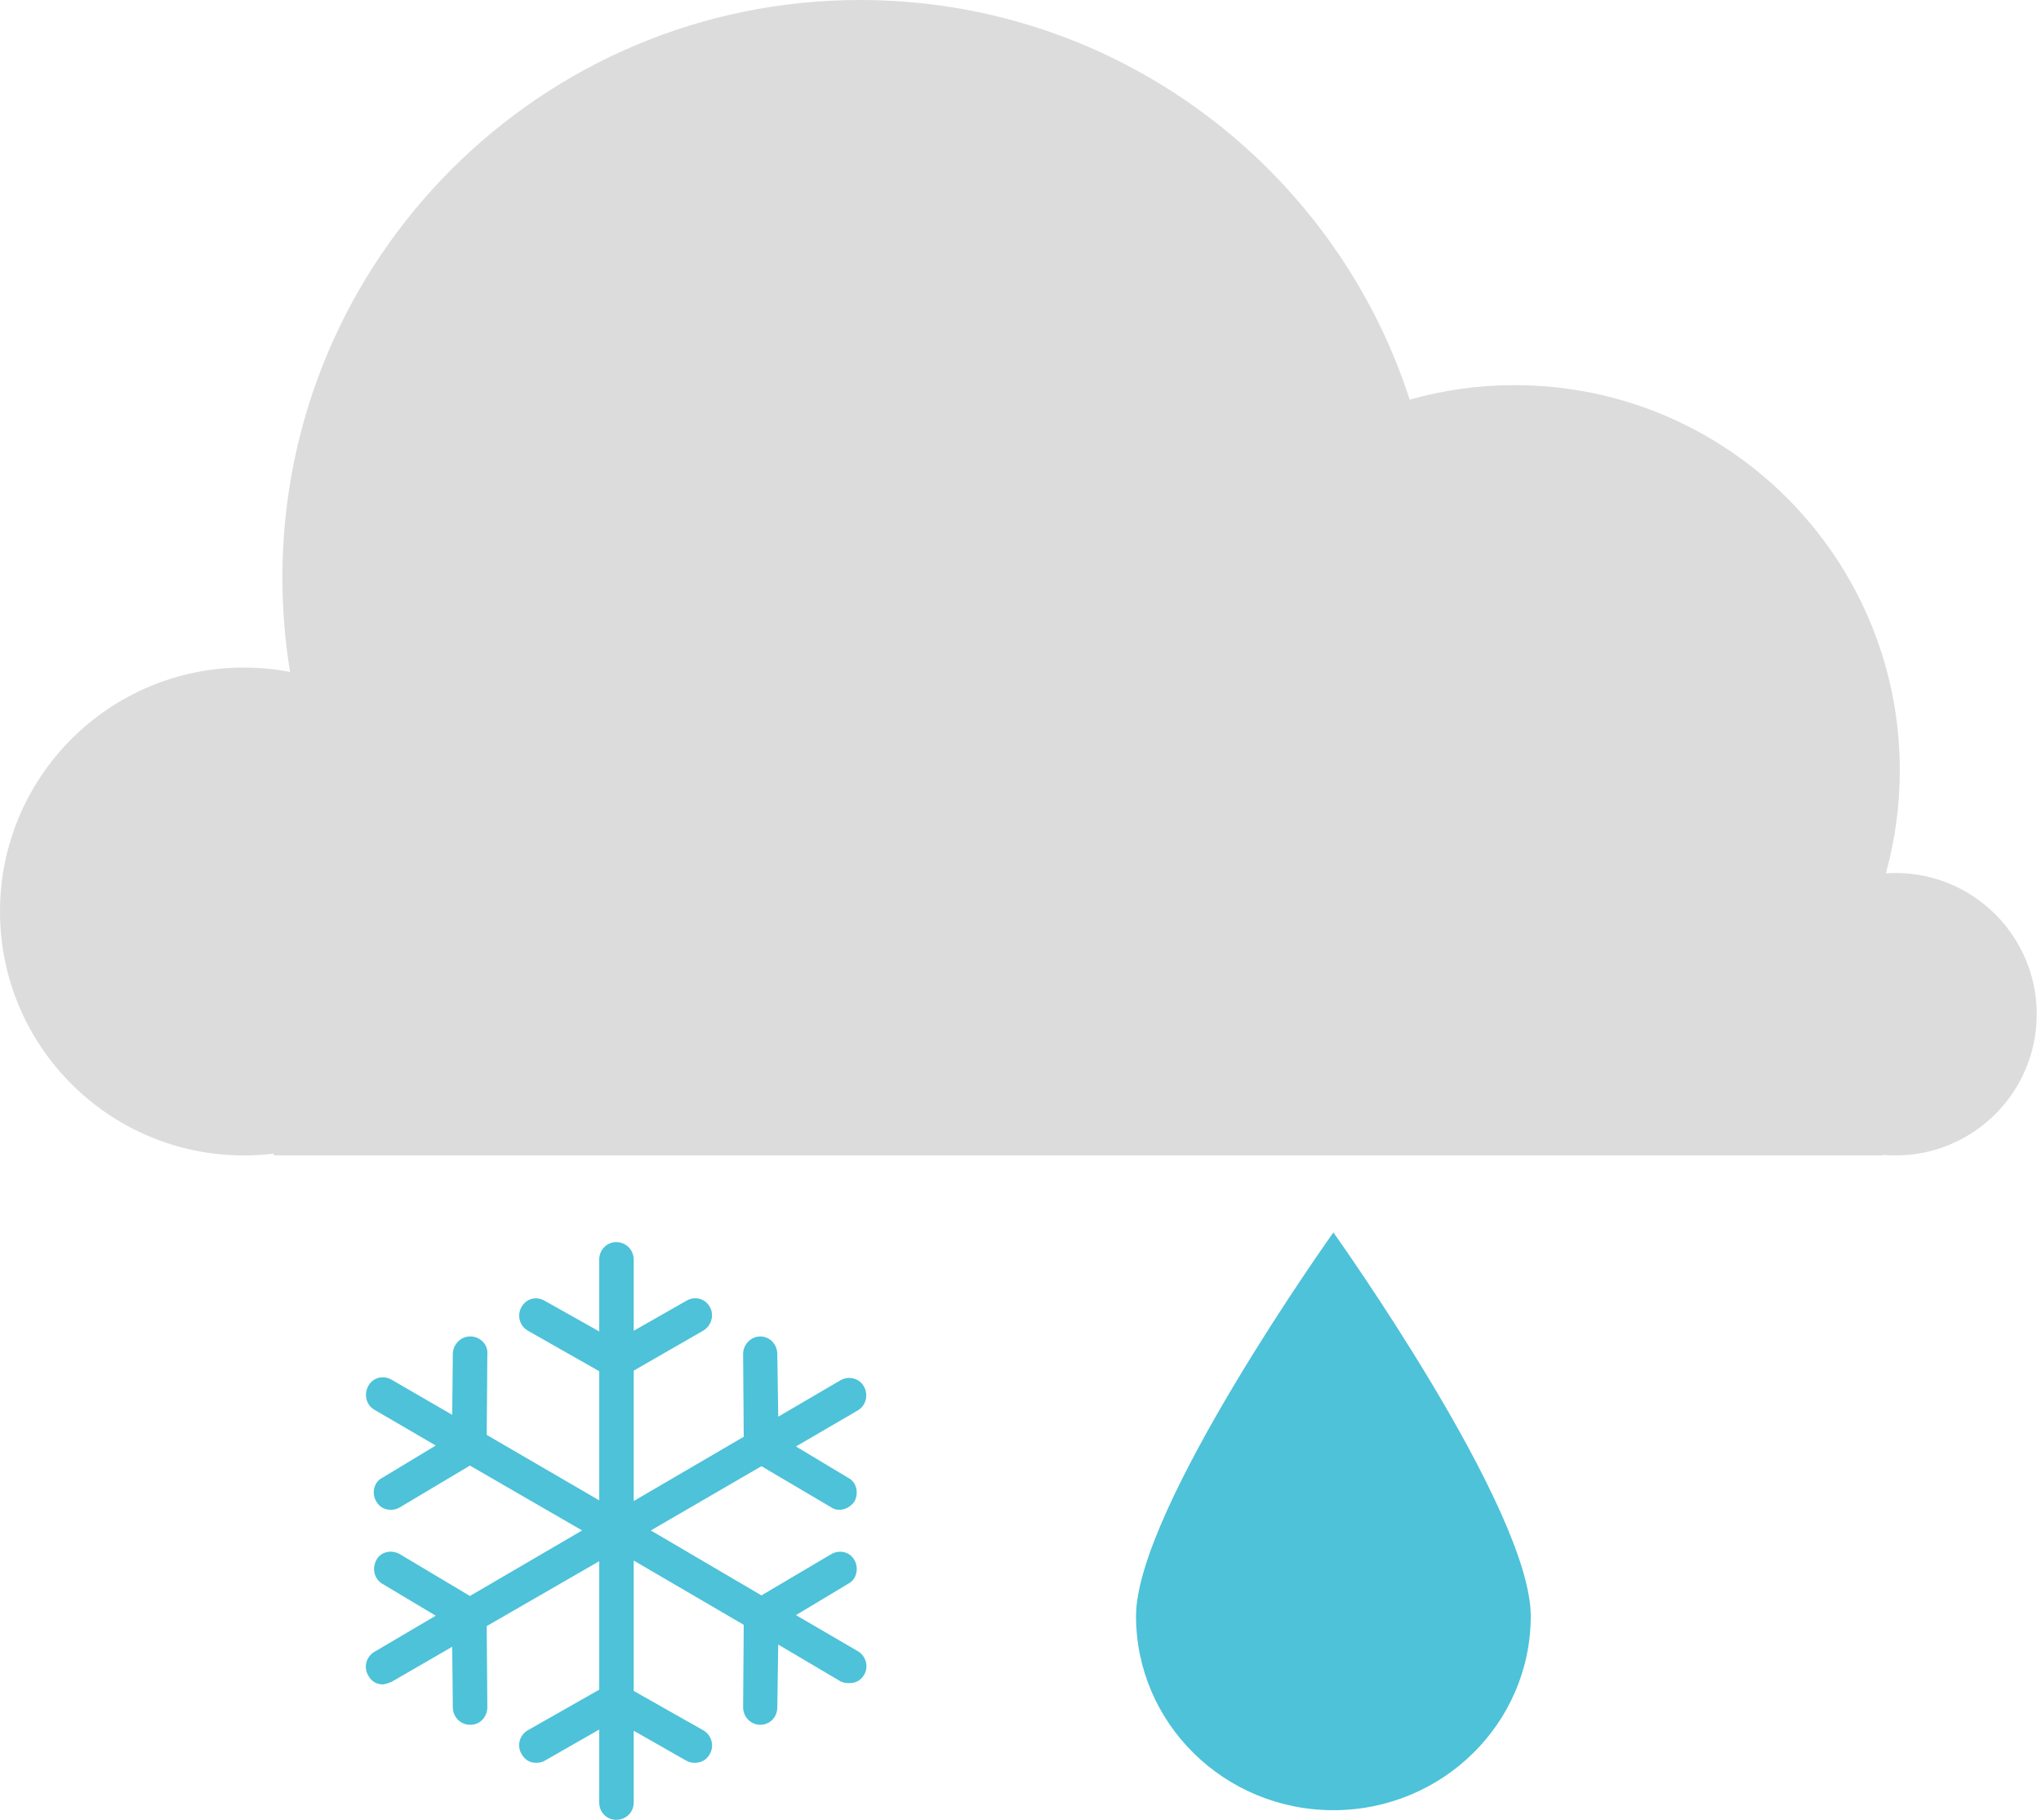 <svg width="100%" height="100%" class="freezingRain" viewBox="0 0 212 189" fill="none" xmlns="http://www.w3.org/2000/svg">
<path class="freezingRain-Ice" d="M89.1 171.484L82.676 167.741L88.099 164.483C88.971 164.06 89.241 162.879 88.745 162.011C88.24 161.122 87.151 160.934 86.324 161.42L79.093 165.692L67.6 158.948L79.093 152.274L86.324 156.538C86.55 156.705 86.84 156.802 87.163 156.802C87.776 156.802 88.325 156.51 88.745 155.955C89.229 155.072 88.971 153.906 88.099 153.482L82.676 150.225L89.1 146.481C89.937 145.995 90.225 144.905 89.746 144.009C89.288 143.148 88.155 142.849 87.292 143.356L80.835 147.134L80.739 140.619C80.724 139.612 79.964 138.8 78.964 138.8C77.963 138.8 77.181 139.675 77.188 140.619L77.252 149.218L65.825 155.892V142.349L73.023 138.209C73.864 137.73 74.23 136.612 73.734 135.737C73.229 134.848 72.194 134.584 71.312 135.084L65.825 138.209V130.82C65.825 129.813 65.017 129 64.017 129C63.016 129 62.241 129.813 62.241 130.82V138.279L56.559 135.084C55.674 134.591 54.667 134.869 54.17 135.737C53.666 136.626 53.98 137.716 54.848 138.209L62.241 142.411V155.823L50.555 149.023L50.62 140.619C50.717 139.675 49.877 138.8 48.876 138.8H48.812C47.876 138.8 47.047 139.612 47.036 140.619L46.971 146.94L40.677 143.293C39.798 142.779 38.713 143.085 38.255 143.939C37.776 144.842 38.024 145.905 38.901 146.419L45.261 150.127L39.708 153.482C38.837 153.906 38.564 155.086 39.095 155.955C39.436 156.517 39.934 156.802 40.612 156.802C40.967 156.802 41.262 156.712 41.548 156.538L48.812 152.211L60.466 158.948L48.812 165.754L41.548 161.42C40.676 160.907 39.552 161.15 39.095 162.011C38.615 162.907 38.876 163.983 39.708 164.483L45.261 167.803L38.901 171.547C38.026 172.061 37.742 173.144 38.255 174.026C38.614 174.637 39.095 174.936 39.772 174.936C39.934 174.936 40.257 174.839 40.677 174.672L46.971 171.026L47.036 177.346C47.047 178.353 47.876 179.131 48.812 179.131H48.876C49.877 179.131 50.627 178.291 50.62 177.277L50.555 168.88L62.241 162.143V175.485L54.848 179.686C53.966 180.187 53.657 181.277 54.17 182.159C54.529 182.777 55.01 183.076 55.688 183.076C56.011 183.076 56.308 183.02 56.559 182.874L62.241 179.624V187.208C62.241 188.215 63.016 189 64.017 189C65.017 189 65.825 188.215 65.825 187.208V179.749L71.312 182.874C71.564 183.02 71.861 183.076 72.152 183.076C72.862 183.076 73.385 182.784 73.734 182.159C74.224 181.284 73.907 180.186 73.023 179.686L65.825 175.617V162.073L77.252 168.748L77.188 177.277C77.18 178.291 77.963 179.131 78.964 179.131C79.964 179.131 80.724 178.353 80.739 177.346L80.835 170.797L87.292 174.61C87.541 174.755 87.873 174.804 88.229 174.804C88.906 174.804 89.404 174.519 89.746 173.957C90.276 173.089 89.937 171.97 89.1 171.484Z" fill="#4DC2D9"/>
<path class="freezingRain-Rain" style="--i:1;" fill-rule="evenodd" clip-rule="evenodd" d="M138.5 188C149.822 188 159 178.972 159 167.836C159 156.7 138.5 128 138.5 128C138.5 128 118 156.7 118 167.836C118 178.972 127.178 188 138.5 188Z" fill="#4DC2D9"/>
<path fill-rule="evenodd" clip-rule="evenodd" d="M28.444 119.811C27.425 119.936 26.387 120 25.333 120C11.342 120 0 108.658 0 94.667C0 80.675 11.342 69.333 25.333 69.333C26.972 69.333 28.575 69.489 30.128 69.786C29.605 66.602 29.333 63.333 29.333 60C29.333 26.863 56.196 0 89.333 0C116.017 0 138.632 17.418 146.428 41.505C149.895 40.524 153.553 40 157.333 40C179.425 40 197.333 57.909 197.333 80C197.333 83.706 196.829 87.294 195.886 90.7C196.217 90.678 196.552 90.667 196.889 90.667C204.989 90.667 211.556 97.233 211.556 105.333C211.556 113.434 204.989 120 196.889 120C196.439 120 195.995 119.98 195.556 119.94V120H28.444V119.811Z" fill="#DCDCDC"/>
</svg>
